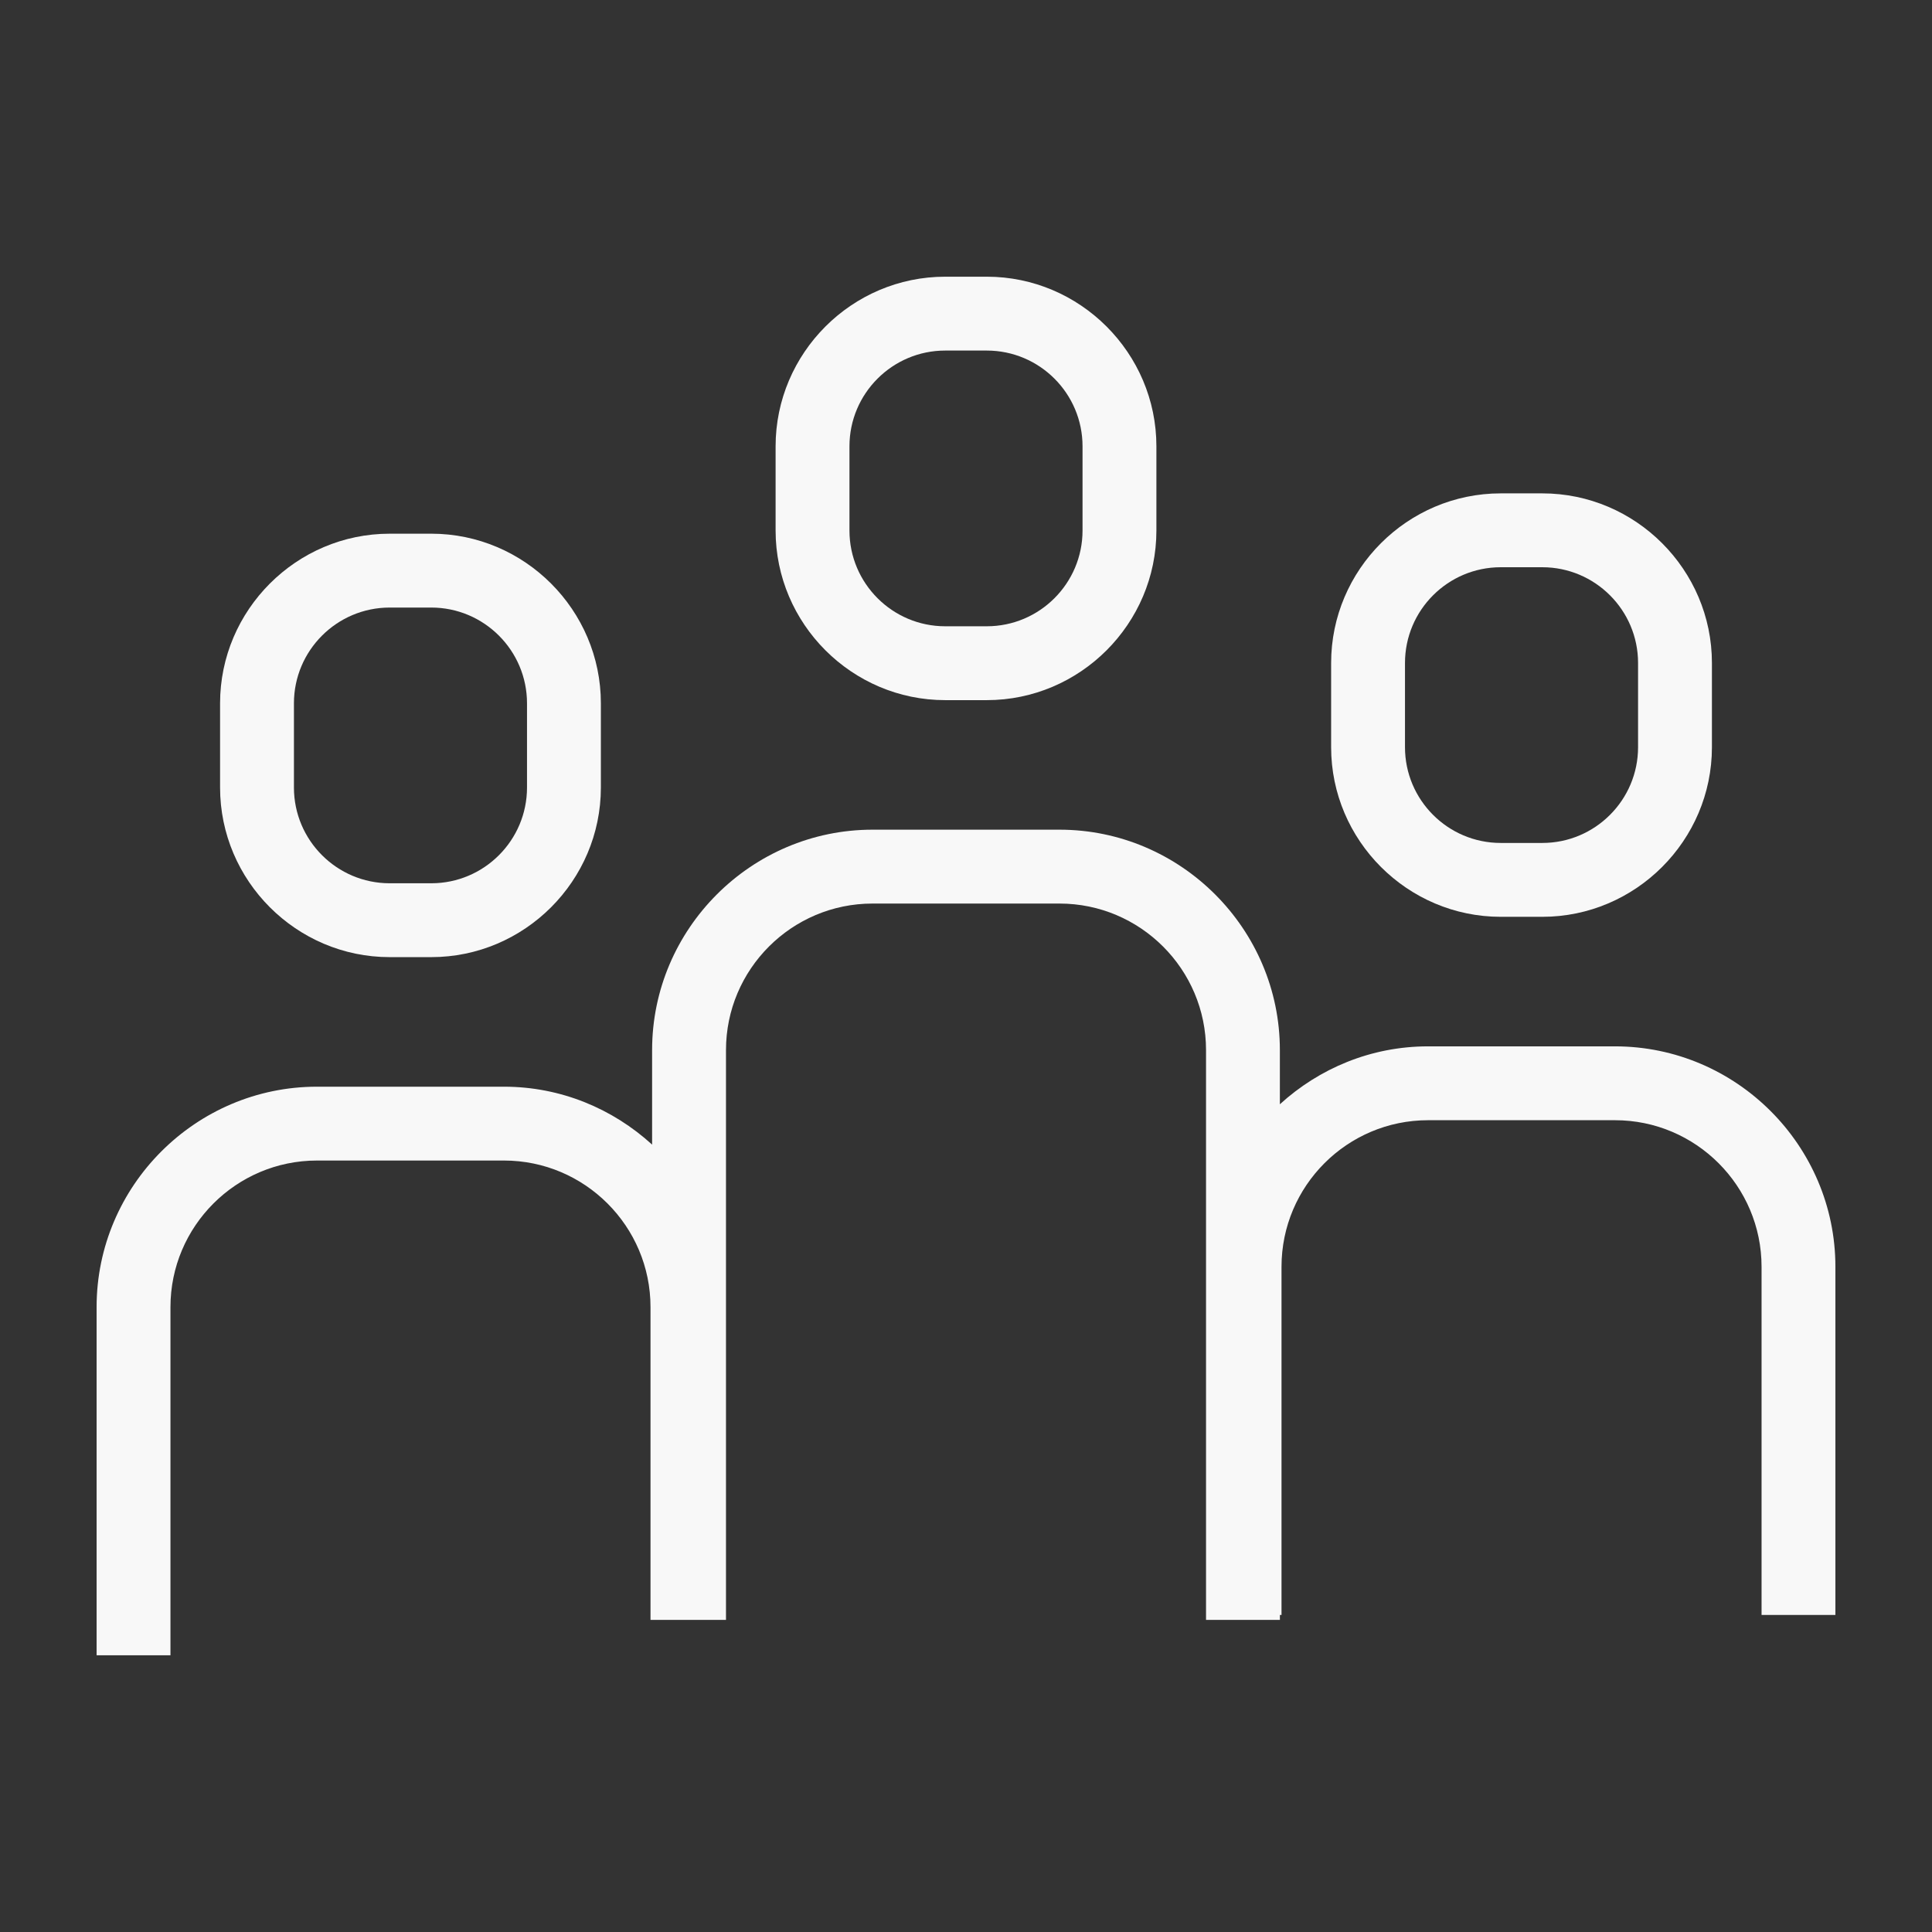<svg height='100px' width='100px'  fill="#f8f8f8" xmlns="http://www.w3.org/2000/svg" xmlns:xlink="http://www.w3.org/1999/xlink" version="1.1" x="0px" y="0px" viewBox="0 0 100 100" style="enable-background:new 0 0 100 100;" xml:space="preserve"><rect x="0" y="0" width="100" height="100" fill="#333333" stroke="none"/><g><path d="M77.678,47.454h2.152c4.828,0,8.779-3.95,8.779-8.779v-4.359c0-4.828-3.95-8.779-8.779-8.779h-2.152   c-4.828,0-8.779,3.95-8.779,8.779v4.359C68.899,43.503,72.85,47.454,77.678,47.454z M72.722,34.316   c0-2.733,2.223-4.956,4.956-4.956h2.152c2.733,0,4.956,2.223,4.956,4.956v4.359c0,2.733-2.223,4.956-4.956,4.956h-2.152   c-2.733,0-4.956-2.223-4.956-4.956V34.316z"></path><path d="M8.823,67.654c0-4.182,3.402-7.585,7.585-7.585h9.677c4.182,0,7.585,3.402,7.585,7.585v16.19h0.084h3.823V54.353   c0-4.182,3.402-7.585,7.585-7.585h9.677c4.182,0,7.585,3.402,7.585,7.585v29.492h3.823V83.59h0.084V65.567   c0-4.182,3.402-7.585,7.585-7.585h9.677c4.182,0,7.585,3.402,7.585,7.585V83.59H95V65.567c0-6.274-5.133-11.408-11.408-11.408   h-9.677c-2.95,0-5.638,1.144-7.669,2.998v-2.805c0-6.274-5.133-11.408-11.408-11.408h-9.677c-6.274,0-11.408,5.133-11.408,11.408   v4.893c-2.031-1.854-4.719-2.998-7.669-2.998h-9.677C10.133,56.247,5,61.38,5,67.654v18.023h3.823V67.654z"></path><path d="M20.17,49.541h2.152c4.828,0,8.779-3.95,8.779-8.779v-4.359c0-4.828-3.95-8.779-8.779-8.779H20.17   c-4.828,0-8.779,3.951-8.779,8.779v4.359C11.391,45.591,15.342,49.541,20.17,49.541z M15.214,36.403   c0-2.733,2.223-4.956,4.956-4.956h2.152c2.733,0,4.956,2.223,4.956,4.956v4.359c0,2.733-2.223,4.956-4.956,4.956H20.17   c-2.733,0-4.956-2.223-4.956-4.956V36.403z"></path><path d="M48.924,36.239h2.152c4.828,0,8.779-3.951,8.779-8.779v-4.359c0-4.828-3.95-8.779-8.779-8.779h-2.152   c-4.828,0-8.779,3.95-8.779,8.779v4.359C40.145,32.289,44.096,36.239,48.924,36.239z M43.968,23.101   c0-2.733,2.223-4.956,4.956-4.956h2.152c2.733,0,4.956,2.223,4.956,4.956v4.359c0,2.733-2.223,4.956-4.956,4.956h-2.152   c-2.733,0-4.956-2.223-4.956-4.956V23.101z"></path></g></svg>